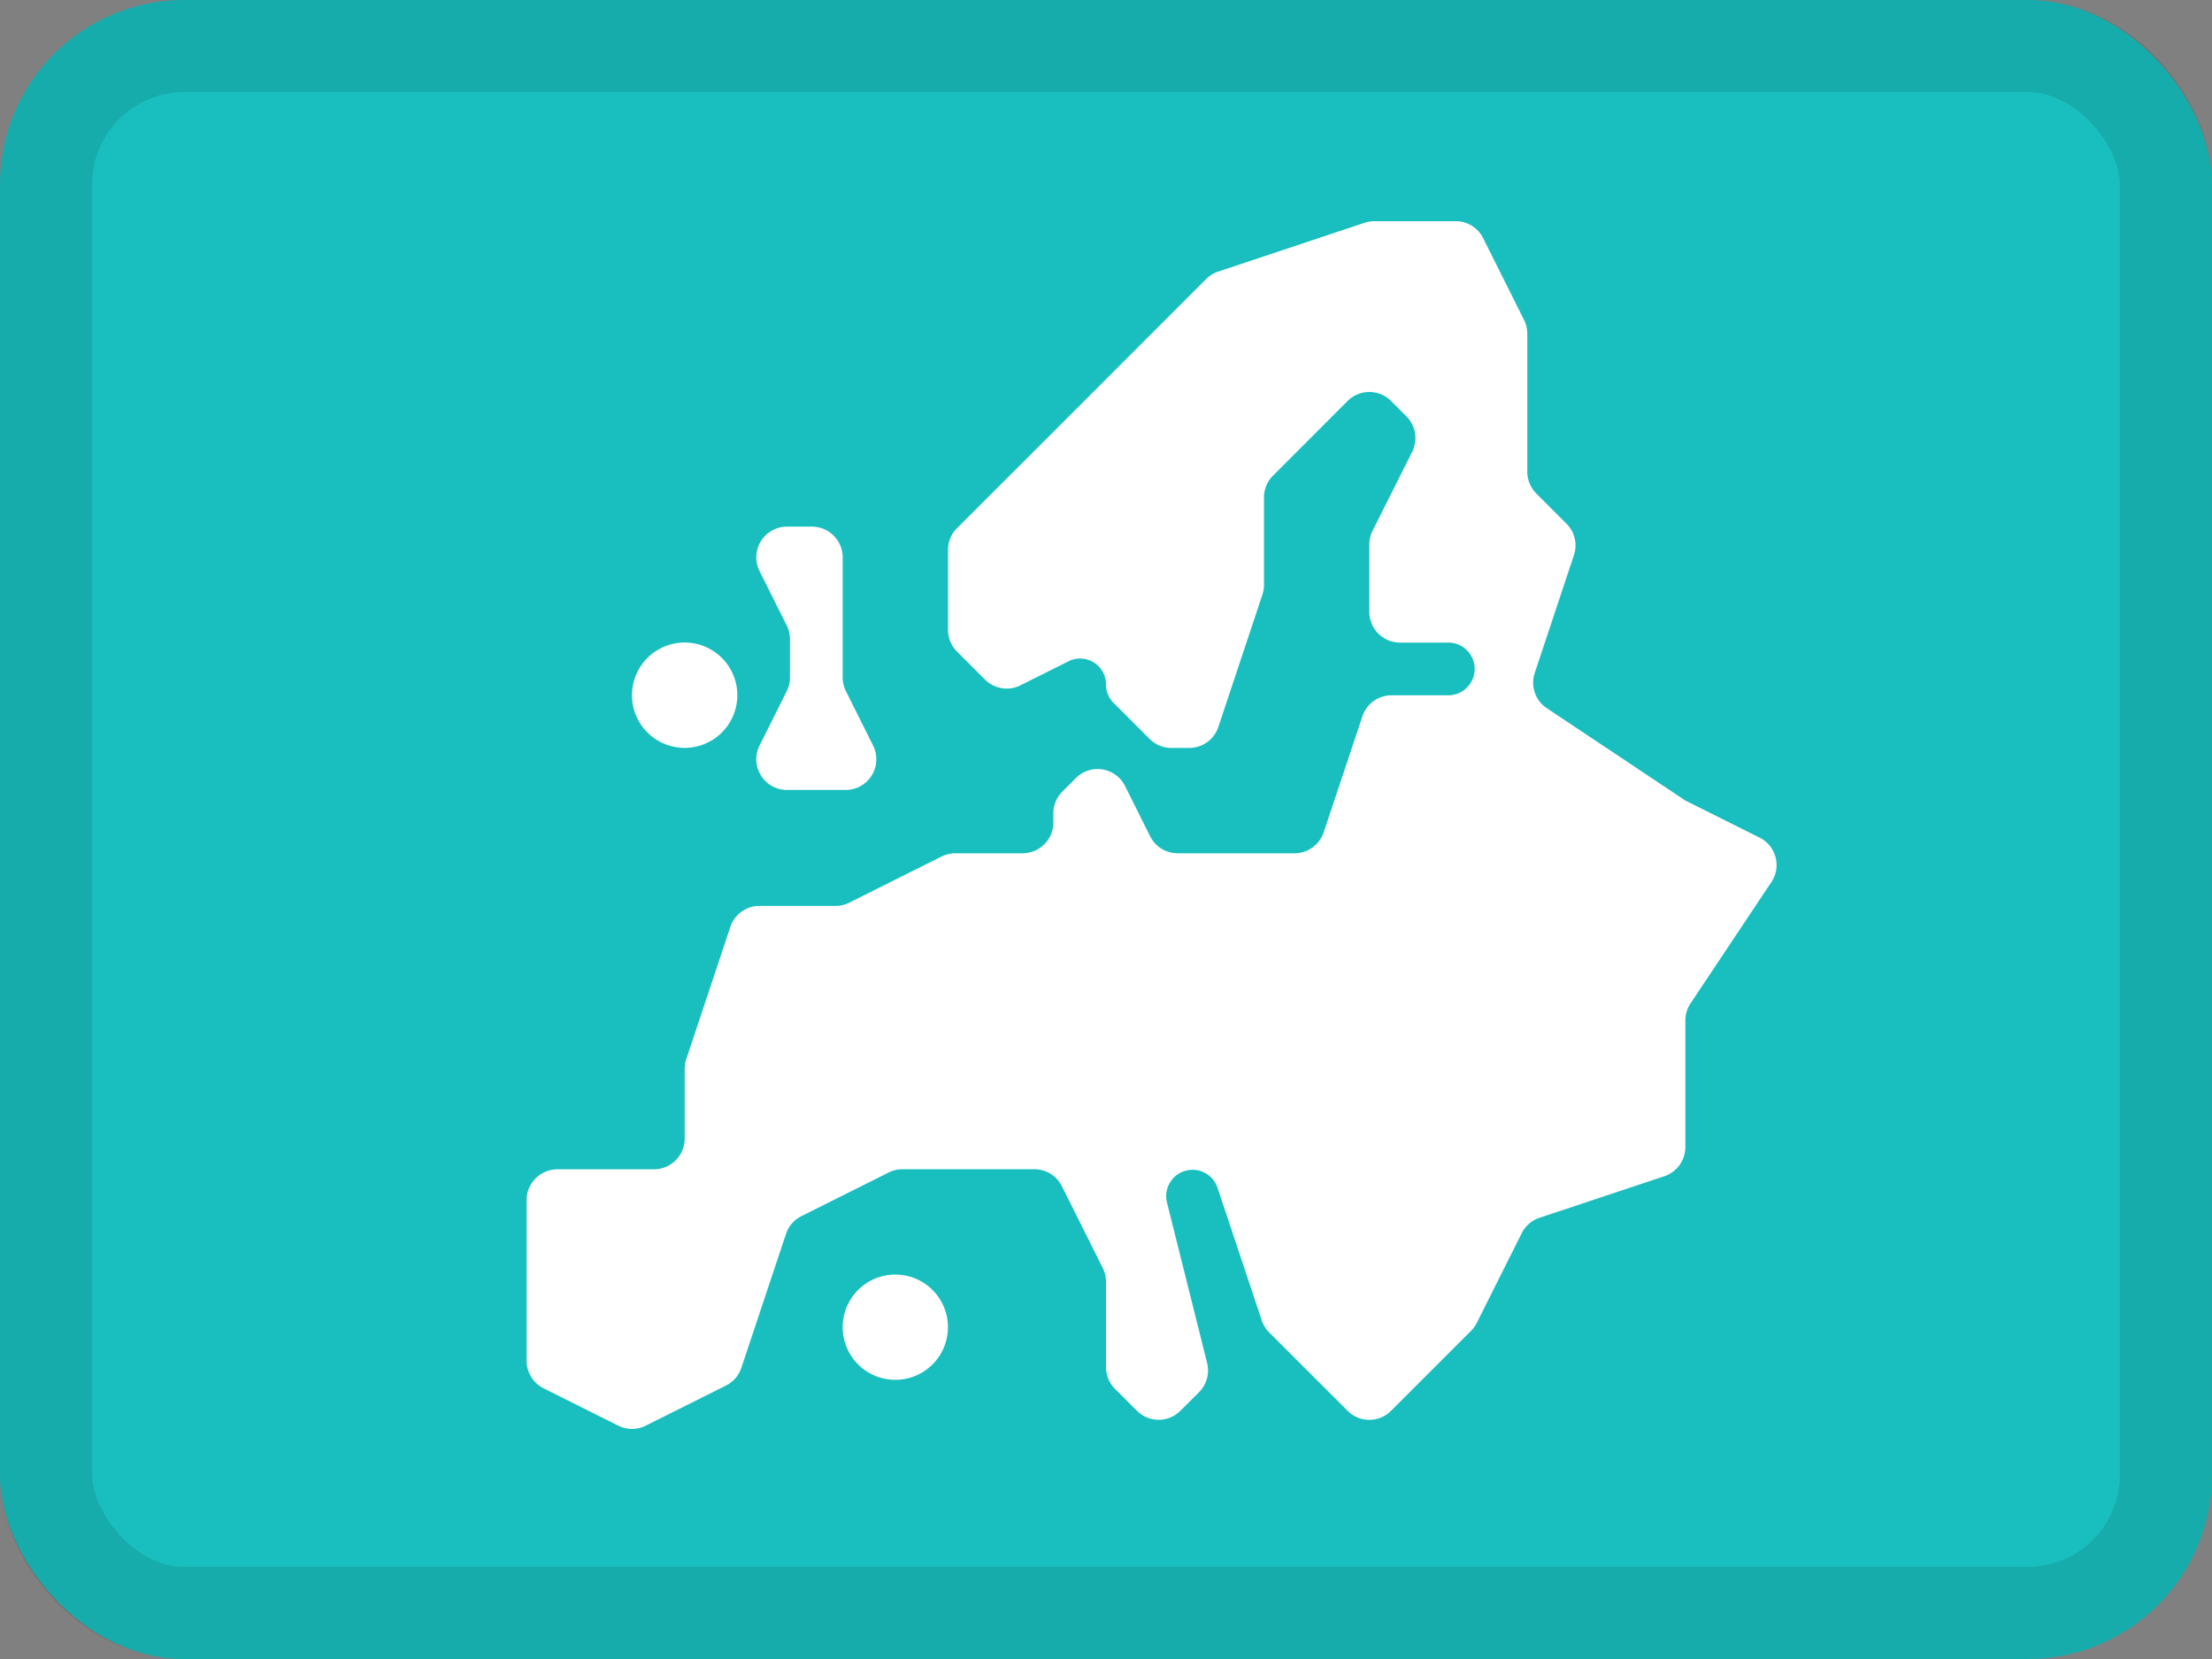 <svg xmlns="http://www.w3.org/2000/svg" fill="none" viewBox="0 0 24 18"><rect x="0" y="0" width="24" height="18" fill="#808080" stroke="none"/><g clip-path="url(#a)"><path fill="#19BFBF" d="M0 0h24v18H0z"/><path fill="#fff" fill-rule="evenodd" d="m14.621 15.307-.851-.851a.333.333 0 0 1-.08-.13l-.482-1.445a.286.286 0 0 0-.548.16l.437 1.747a.333.333 0 0 1-.088.317l-.202.202a.333.333 0 0 1-.471 0l-.238-.238a.333.333 0 0 1-.098-.236v-.926a.333.333 0 0 0-.035-.149l-.444-.888a.333.333 0 0 0-.298-.184h-1.43a.334.334 0 0 0-.15.035l-.948.474a.333.333 0 0 0-.167.193l-.484 1.452a.334.334 0 0 1-.167.193l-.87.435a.333.333 0 0 1-.299 0l-.81-.405a.333.333 0 0 1-.184-.298V13.02c0-.184.15-.333.334-.333h1.047c.184 0 .334-.15.334-.334v-.755c0-.036.005-.072.017-.106l.478-1.435a.333.333 0 0 1 .316-.228h.824a.333.333 0 0 0 .15-.035l1.001-.5a.333.333 0 0 1 .15-.036h.73c.184 0 .334-.15.334-.333v-.1c0-.089.035-.174.097-.236l.147-.147a.333.333 0 0 1 .534.087l.272.545a.333.333 0 0 0 .299.184h1.268c.143 0 .27-.092.316-.228l.42-1.258a.333.333 0 0 1 .315-.228h.617a.286.286 0 1 0 0-.572h-.524a.333.333 0 0 1-.333-.333v-.73c0-.053.012-.104.035-.15l.43-.857a.333.333 0 0 0-.063-.385l-.166-.166a.333.333 0 0 0-.472 0l-.809.81a.333.333 0 0 0-.098.235v.95a.334.334 0 0 1-.017.106l-.478 1.435a.333.333 0 0 1-.316.228h-.194a.333.333 0 0 1-.235-.097l-.392-.392a.281.281 0 0 1-.082-.2.281.281 0 0 0-.407-.251l-.52.26a.333.333 0 0 1-.386-.062l-.304-.304a.333.333 0 0 1-.097-.236v-.866c0-.089.035-.174.097-.236l1.046-1.045 1.658-1.659a.333.333 0 0 1 .13-.08l1.589-.53a.333.333 0 0 1 .105-.017h.883c.126 0 .242.071.298.184l.444.888a.334.334 0 0 1 .035.15v1.497c0 .088.036.173.098.236l.328.328c.09.09.12.221.08.34l-.425 1.278c-.048.143.006.3.131.383l1.503 1.002.805.402c.18.09.24.316.128.483l-.877 1.316a.333.333 0 0 0-.056.185v1.373a.335.335 0 0 1-.228.317l-1.355.451a.334.334 0 0 0-.193.168l-.486.97a.334.334 0 0 1-.062.087l-.87.87a.333.333 0 0 1-.47 0Zm-4.907-.336a.571.571 0 1 0 0-1.142.571.571 0 0 0 0 1.142ZM8 7.543a.571.571 0 1 1-1.143 0 .571.571 0 0 1 1.143 0Z" clip-rule="evenodd"/><path fill="#fff" fill-rule="evenodd" d="M8.536 7.499a.333.333 0 0 0 .035-.149v-.414a.333.333 0 0 0-.035-.15l-.295-.59a.333.333 0 0 1 .298-.482h.27c.185 0 .334.15.334.334V7.35c0 .052.012.103.035.149l.295.59a.333.333 0 0 1-.298.482h-.636a.333.333 0 0 1-.298-.482l.295-.59Z" clip-rule="evenodd"/></g><rect width="23" height="17" x=".5" y=".5" stroke="#000" stroke-opacity=".1" rx="1.5"/><defs><clipPath id="a"><rect width="24" height="18" fill="#fff" rx="2"/></clipPath></defs></svg>